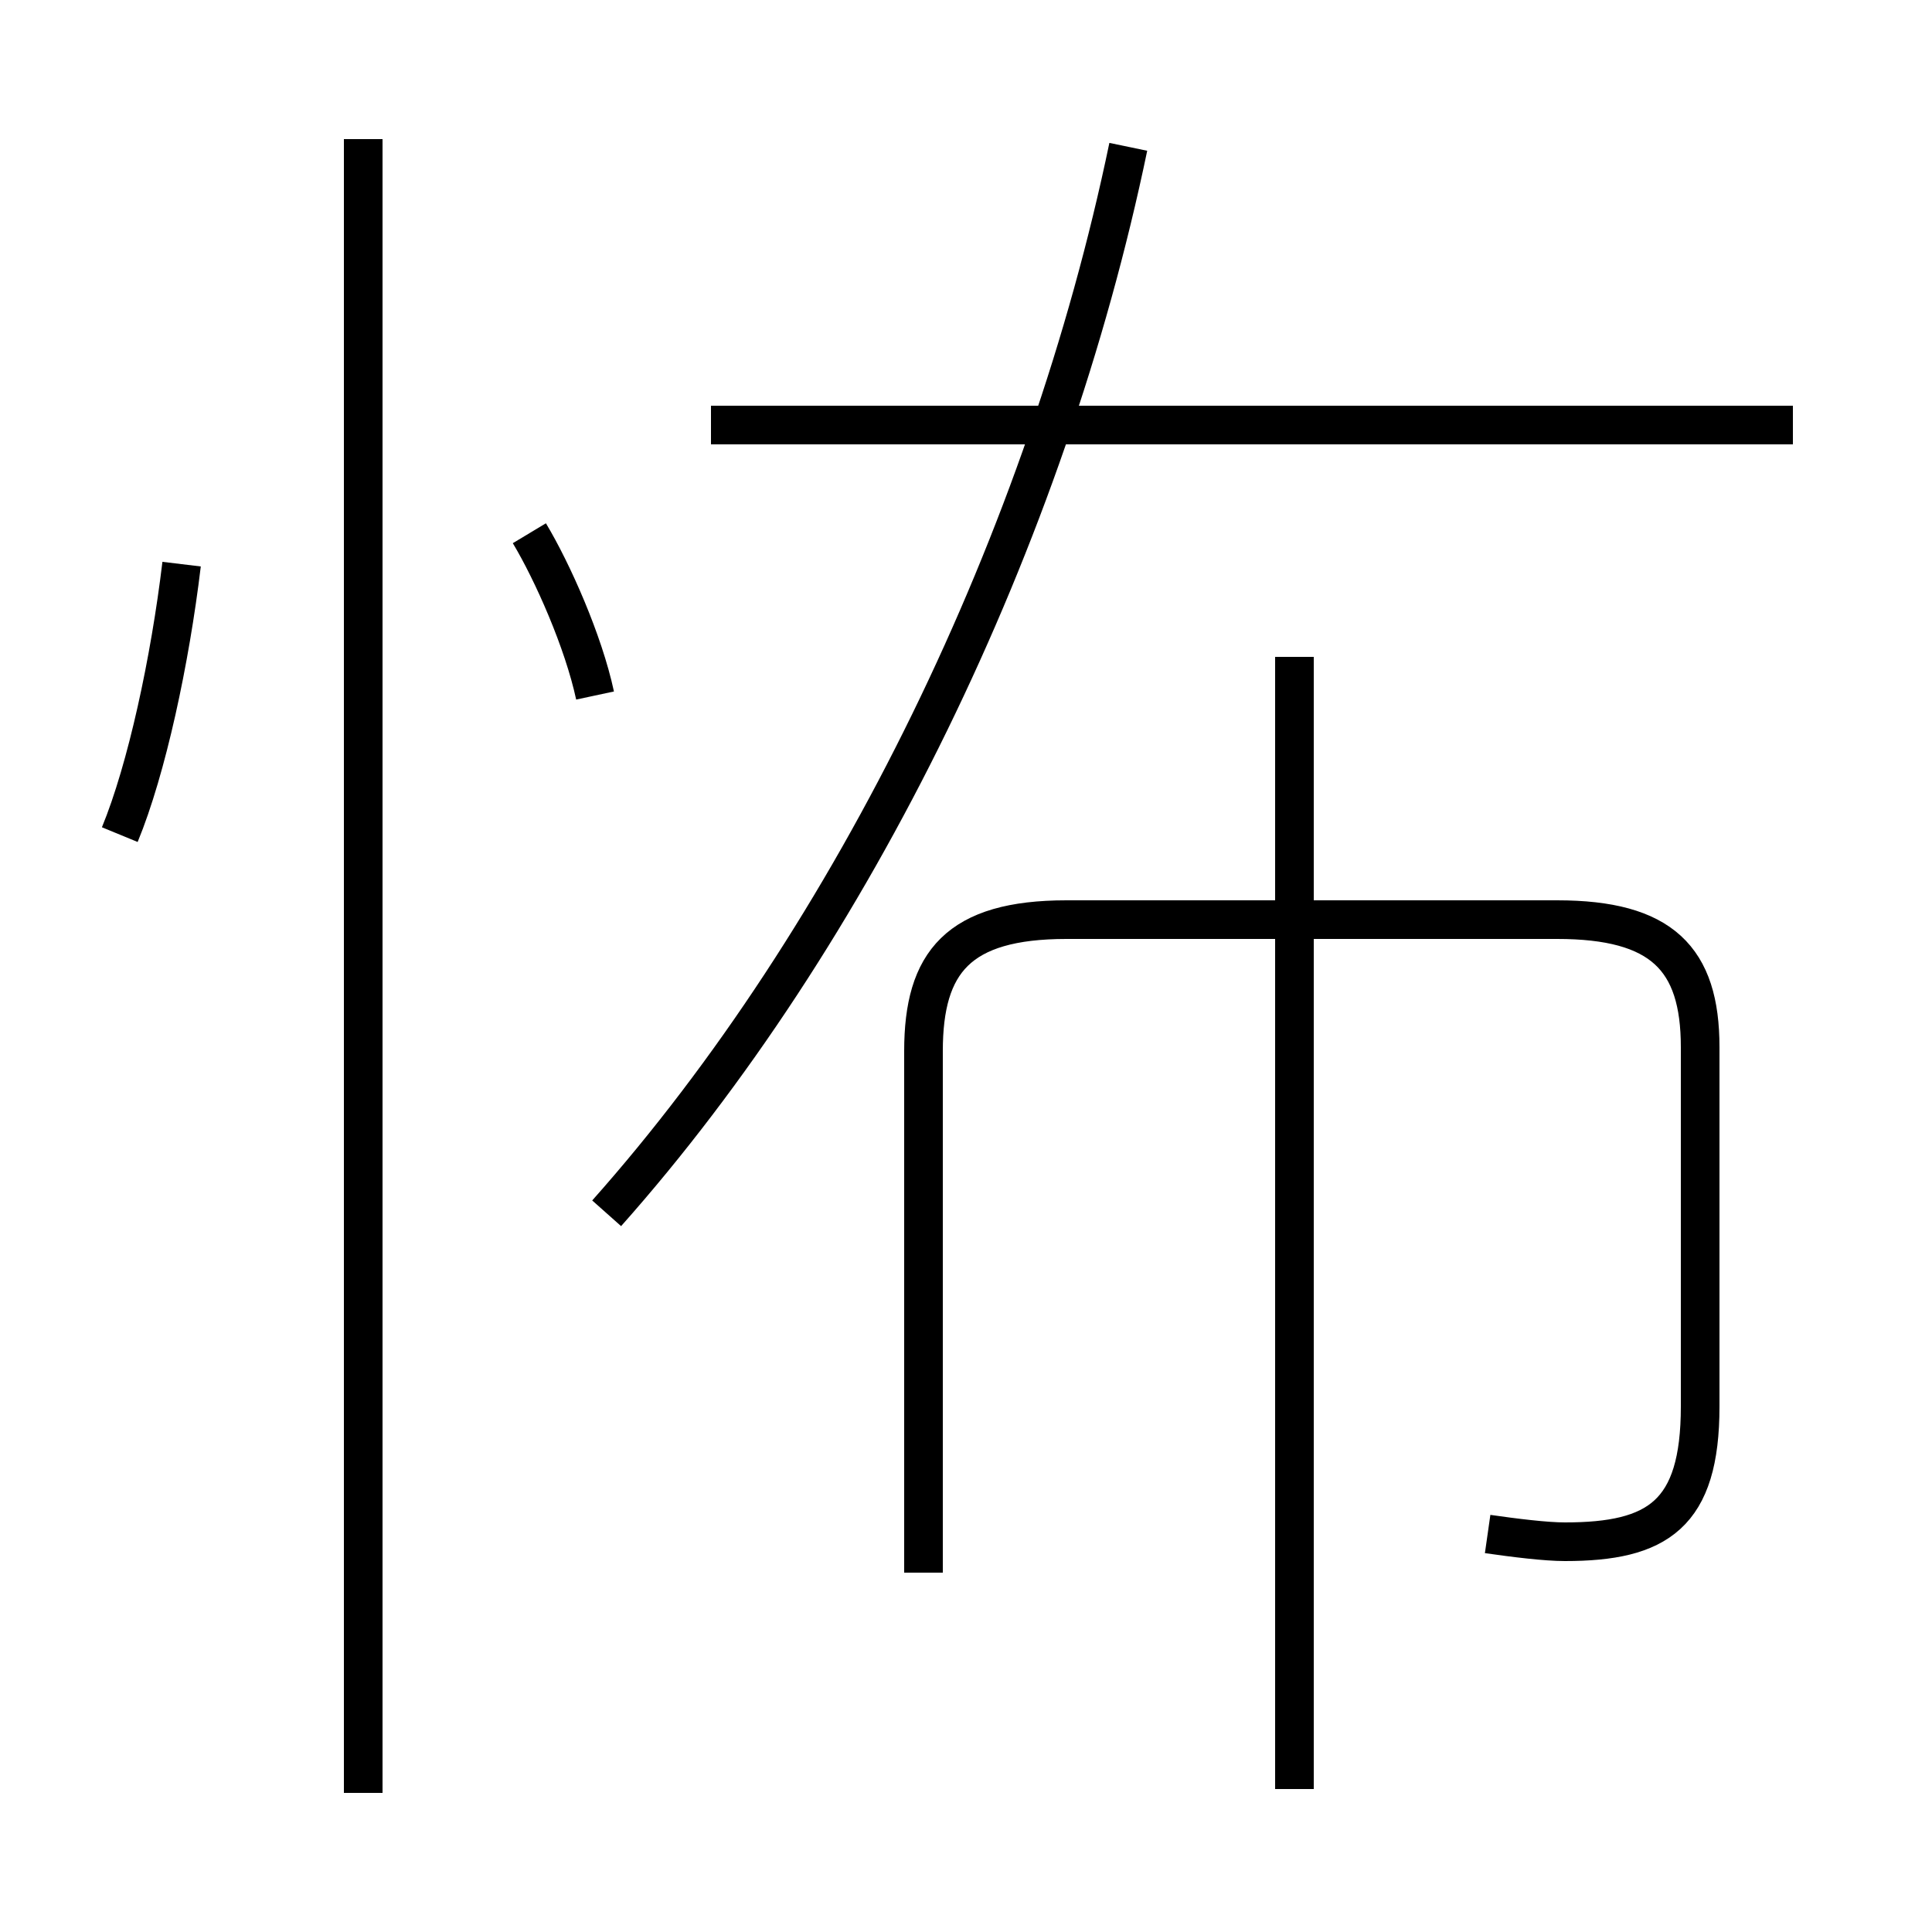<?xml version='1.0' encoding='utf8'?>
<svg viewBox="0.0 -6.0 50.0 50.0" version="1.1" xmlns="http://www.w3.org/2000/svg">
<rect x="0.0" y="-6.0" width="50.0" height="50.0" fill="#808080" stroke="none"/>
<rect x="-1000" y="-1000" width="2000" height="2000" stroke="white" fill="white"/>
<g style="fill:white;stroke:#000000;  stroke-width:1">
<path d="M 15.7 -12.6 C 22.1 -19.8 27.1 -30.1 29.2 -40.2 M 9.4 2.4 L 9.4 -40.4 M 3.1 -22.4 C 3.8 -24.1 4.4 -26.9 4.7 -29.4 M 15.4 -26.0 C 15.1 -27.4 14.3 -29.2 13.7 -30.2 M 38.5 -4.3 C 39.2 -4.2 40.0 -4.1 40.5 -4.1 C 42.9 -4.1 44.0 -4.8 44.0 -7.6 L 44.0 -16.9 C 44.0 -19.2 43.0 -20.2 40.3 -20.2 L 27.6 -20.2 C 24.8 -20.2 23.9 -19.1 23.9 -16.8 L 23.9 -3.3 M 33.5 2.3 L 33.5 -27.0 M 46.4 -33.0 L 18.4 -33.0" transform="translate(0.0 38.0)" />
</g>
</svg>